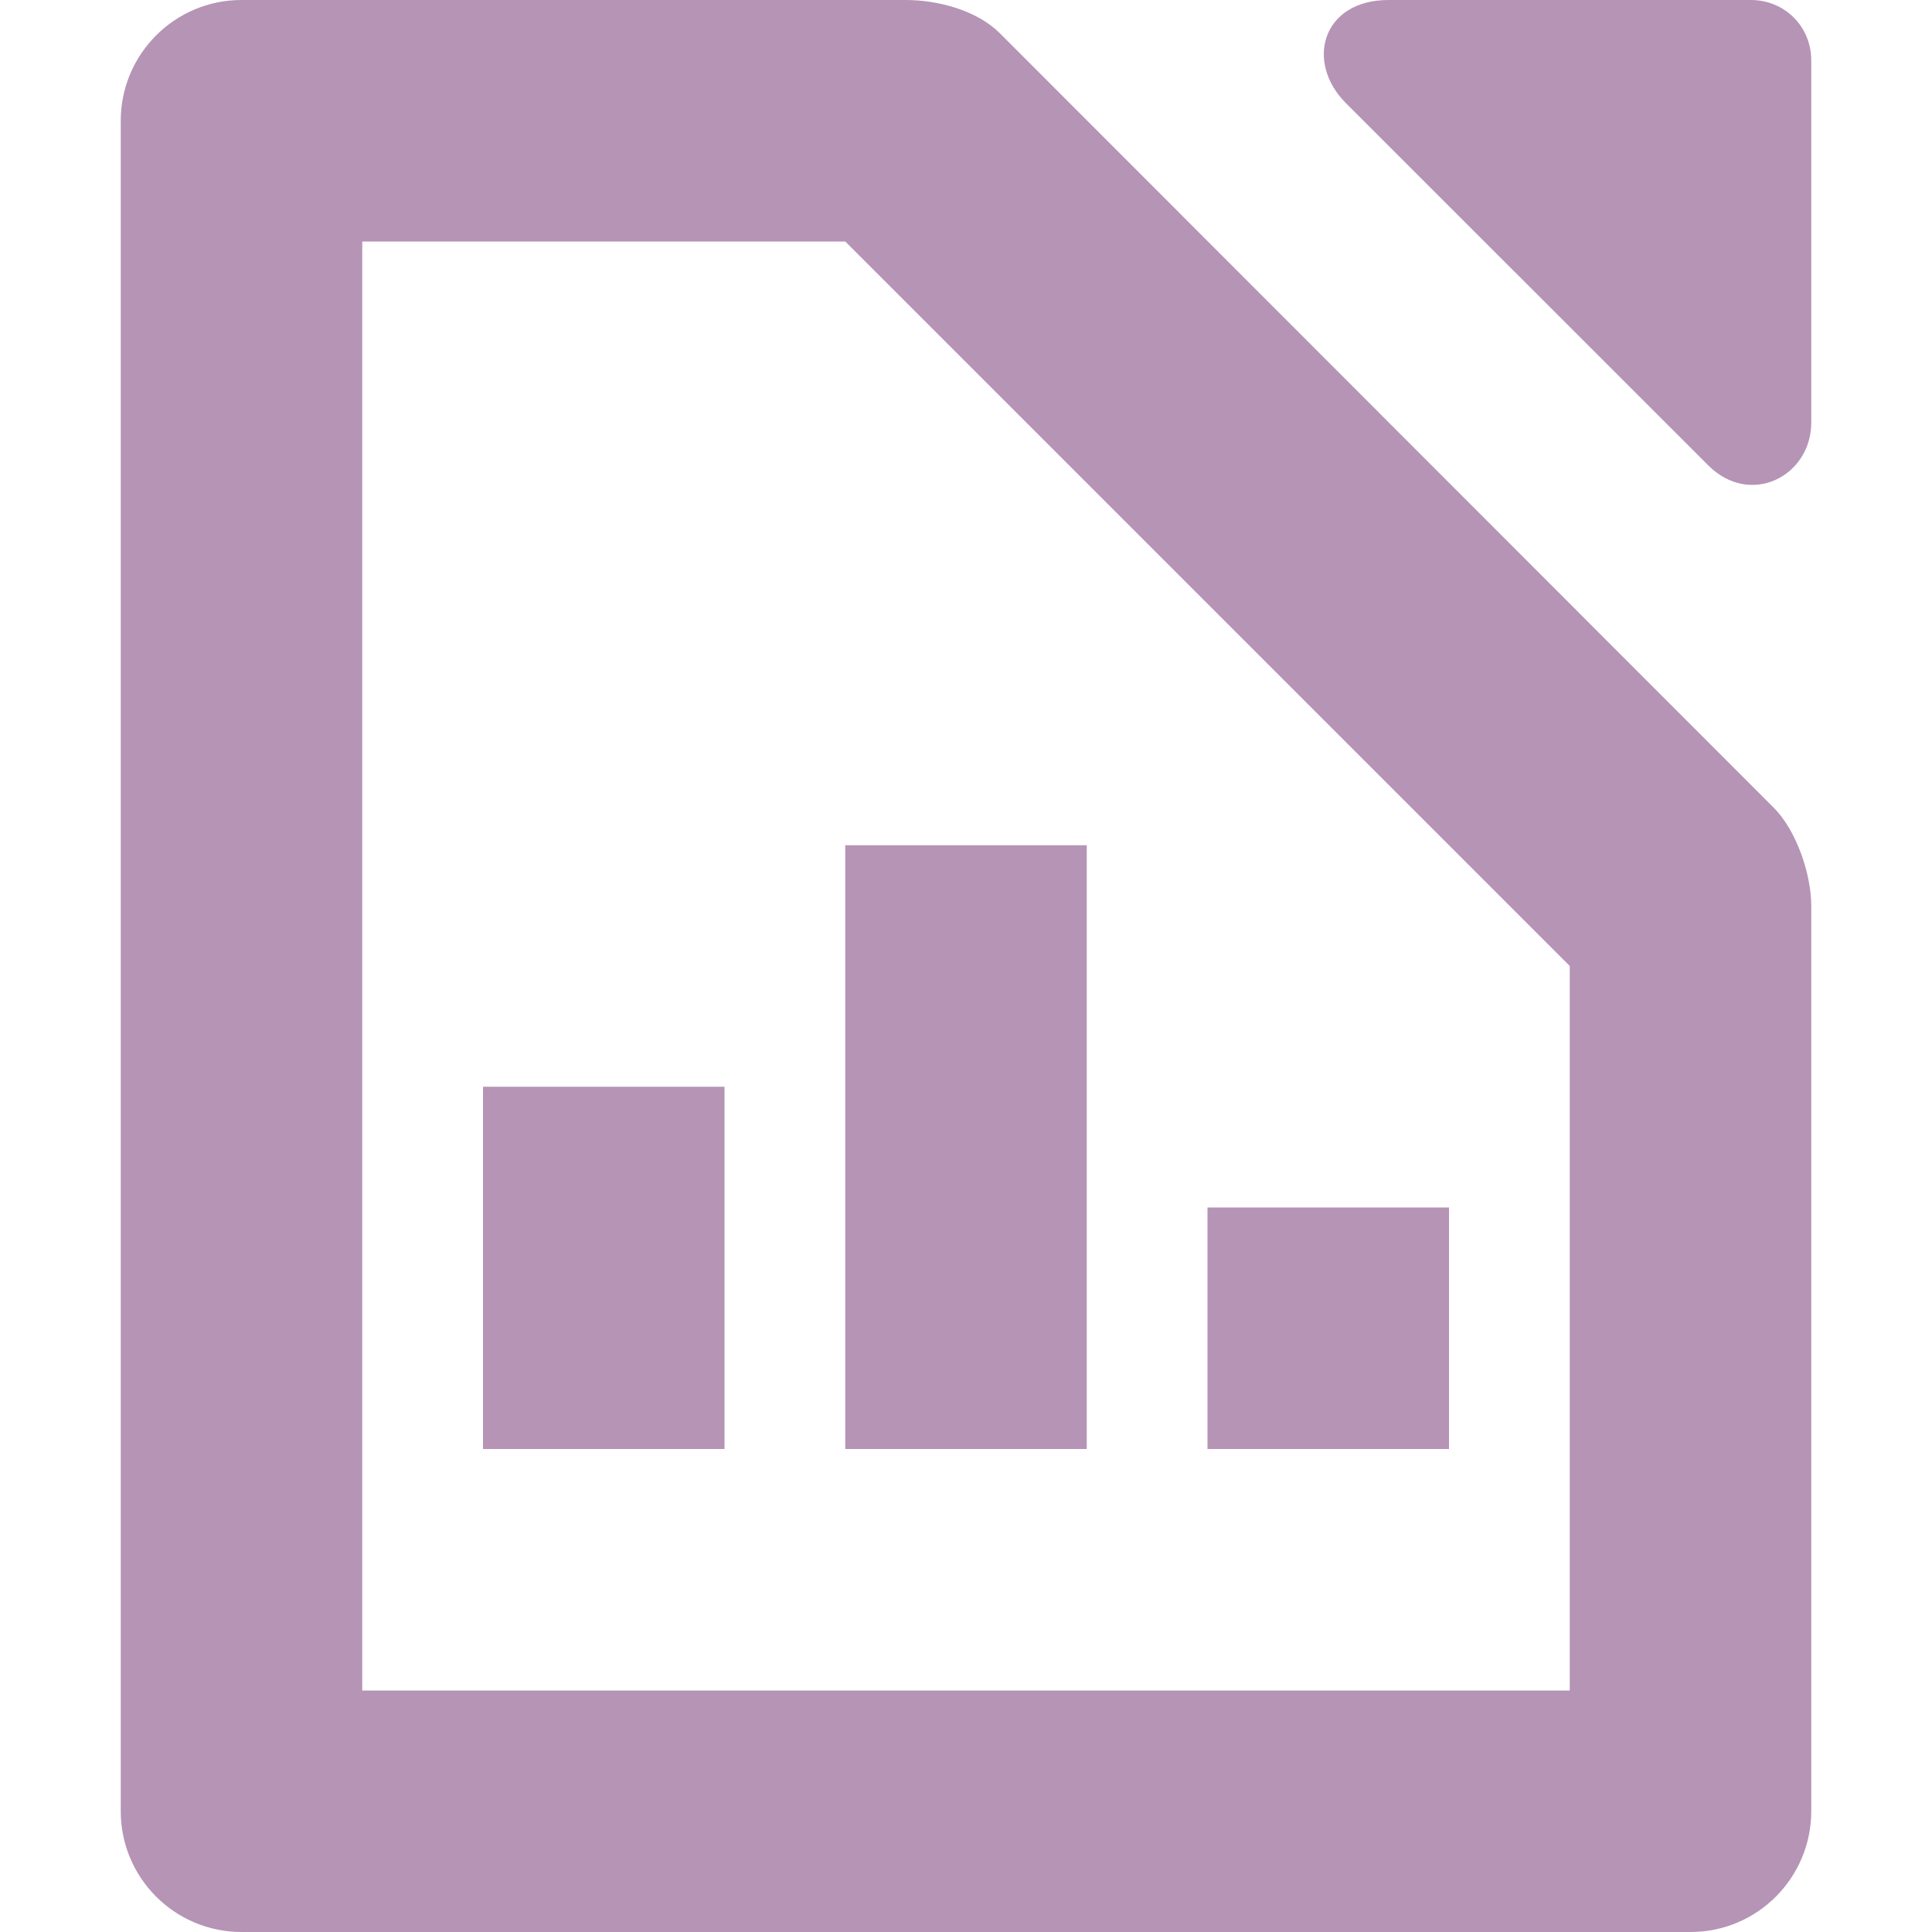 <svg xmlns="http://www.w3.org/2000/svg" width="16" height="16" version="1.1">
 <path style="fill:#B594B6" d="M -6,9 H -4 V 12 H -6 Z" transform="scale(-1,1)"/>
 <path style="fill:#B594B6" d="M 10,10 H 12 V 12 H 10 Z"/>
 <path style="fill:#B594B6" d="M -9,7 H -7 V 12 H -9 Z" transform="scale(-1,1)"/>
 <path style="fill:#B594B6" d="M 2,0 C 1.448,0 1,0.448 1,1 V 15 C 1,15.552 1.448,16 2,16 H 14 C 14.556,16 15,15.548 15,15 V 7.5 C 15,7.243 14.879,6.879 14.69,6.69 L 8.28,0.275 C 8.092,0.087 7.77,0 7.5,0 Z M 3,2 H 7 L 13,8 V 14 H 3 Z"/>
 <path style="fill:#B594B6" d="M 11.5,0 C 10.948,0 10.807,0.515 11.146,0.854 L 14.146,3.853 C 14.497,4.204 15,3.942 15,3.5 V 0.5 C 15,0.22 14.78,0 14.5,0 Z"/>
</svg>
